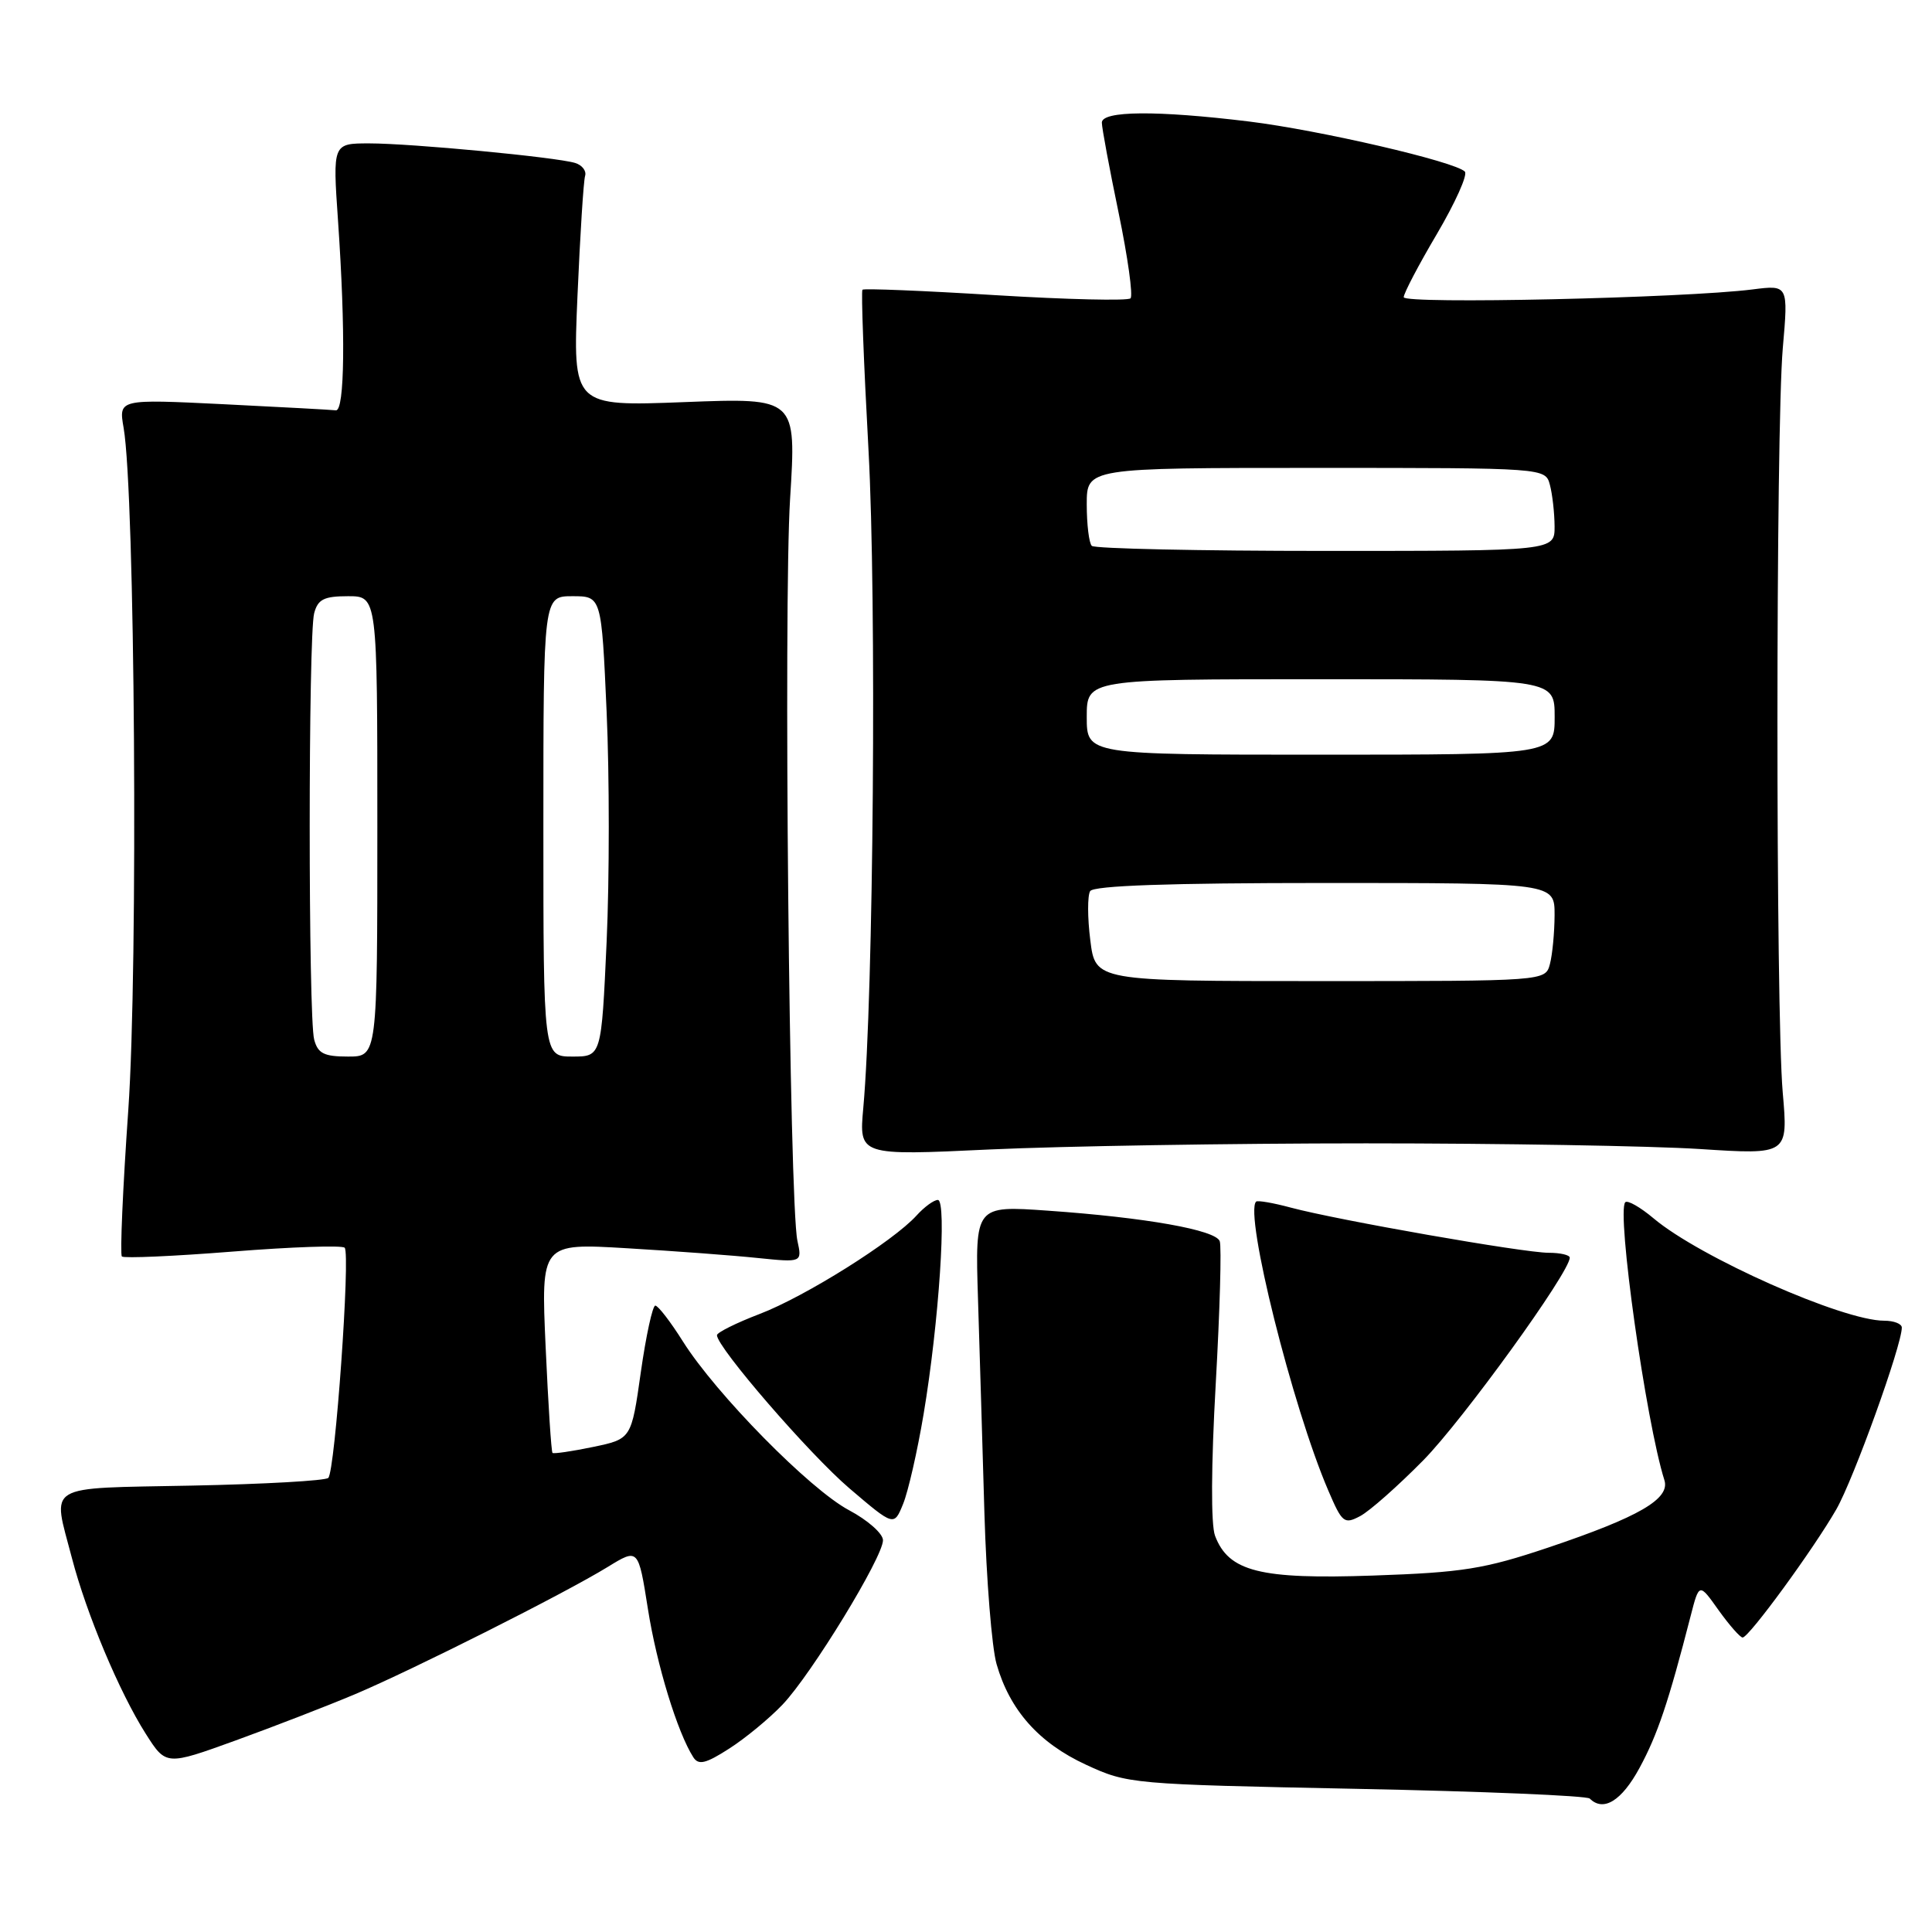 <?xml version="1.0" encoding="UTF-8" standalone="no"?>
<!DOCTYPE svg PUBLIC "-//W3C//DTD SVG 1.1//EN" "http://www.w3.org/Graphics/SVG/1.1/DTD/svg11.dtd" >
<svg xmlns="http://www.w3.org/2000/svg" xmlns:xlink="http://www.w3.org/1999/xlink" version="1.1" viewBox="0 0 256 256">
 <g >
 <path fill="currentColor"
d=" M 217.25 234.25 C 219.63 229.86 221.08 225.56 224.02 214.12 C 225.15 209.73 225.15 209.73 227.73 213.37 C 229.16 215.36 230.59 216.99 230.91 216.98 C 231.77 216.94 240.30 205.26 243.32 200.00 C 245.61 196.00 252.00 178.27 252.00 175.91 C 252.00 175.41 250.95 175.00 249.66 175.00 C 244.16 175.00 225.25 166.61 219.11 161.44 C 217.35 159.96 215.67 159.00 215.36 159.30 C 214.17 160.50 218.10 188.42 220.54 196.12 C 221.33 198.61 217.21 201.00 205.12 205.07 C 196.68 207.90 193.84 208.36 181.94 208.77 C 166.97 209.29 162.80 208.25 161.00 203.50 C 160.44 202.03 160.48 194.18 161.09 183.39 C 161.64 173.65 161.88 165.13 161.62 164.46 C 161.05 162.97 151.82 161.33 138.85 160.42 C 129.20 159.74 129.20 159.74 129.59 172.12 C 129.80 178.93 130.19 191.70 130.44 200.50 C 130.70 209.30 131.42 218.30 132.05 220.50 C 133.80 226.61 137.66 230.95 143.89 233.83 C 149.42 236.39 149.92 236.43 179.74 237.03 C 196.37 237.36 210.28 237.94 210.65 238.32 C 212.46 240.12 214.88 238.63 217.25 234.25 Z  M 47.00 224.51 C 54.74 221.24 74.85 211.12 80.54 207.62 C 84.58 205.14 84.58 205.14 85.85 213.18 C 87.01 220.57 89.76 229.56 91.87 232.85 C 92.56 233.92 93.51 233.70 96.62 231.70 C 98.75 230.34 101.94 227.71 103.70 225.86 C 107.53 221.83 117.00 206.34 117.00 204.09 C 117.00 203.21 114.97 201.42 112.50 200.11 C 107.32 197.36 94.89 184.73 90.49 177.75 C 88.85 175.14 87.20 173.00 86.83 173.00 C 86.47 173.00 85.60 176.98 84.91 181.84 C 83.66 190.67 83.66 190.67 78.58 191.73 C 75.79 192.31 73.37 192.66 73.21 192.52 C 73.05 192.38 72.64 186.06 72.30 178.49 C 71.68 164.72 71.68 164.72 83.09 165.40 C 89.37 165.77 97.15 166.35 100.39 166.69 C 106.29 167.29 106.29 167.29 105.66 164.40 C 104.59 159.44 103.81 80.22 104.69 66.11 C 105.53 52.71 105.53 52.71 90.71 53.28 C 75.89 53.85 75.89 53.85 76.52 39.18 C 76.87 31.10 77.32 23.96 77.53 23.30 C 77.73 22.64 77.13 21.87 76.20 21.59 C 73.65 20.82 54.48 19.00 48.94 19.00 C 44.08 19.00 44.08 19.00 44.79 29.25 C 45.80 43.91 45.68 54.52 44.50 54.37 C 43.95 54.30 37.25 53.94 29.61 53.56 C 15.72 52.88 15.72 52.88 16.38 56.69 C 17.89 65.38 18.32 128.13 17.00 147.07 C 16.27 157.48 15.89 166.22 16.15 166.49 C 16.42 166.75 23.03 166.46 30.84 165.84 C 38.65 165.22 45.32 164.99 45.67 165.33 C 46.45 166.12 44.41 194.93 43.50 195.83 C 43.14 196.20 35.00 196.66 25.42 196.85 C 5.63 197.25 6.93 196.46 9.53 206.45 C 11.46 213.85 15.82 224.23 19.31 229.73 C 22.00 233.96 22.00 233.96 31.25 230.61 C 36.34 228.76 43.42 226.02 47.00 224.51 Z  M 122.38 187.39 C 124.41 175.31 125.50 159.00 124.27 159.00 C 123.74 159.00 122.47 159.93 121.44 161.07 C 118.35 164.48 106.68 171.81 100.65 174.11 C 97.54 175.30 95.00 176.57 95.00 176.92 C 95.00 178.52 107.26 192.70 112.56 197.22 C 118.46 202.25 118.46 202.25 119.67 199.27 C 120.34 197.63 121.56 192.28 122.38 187.39 Z  M 188.60 193.49 C 193.84 188.16 208.00 168.58 208.00 166.65 C 208.00 166.29 206.74 166.00 205.20 166.00 C 201.90 166.00 177.22 161.67 171.06 160.02 C 168.72 159.39 166.64 159.03 166.44 159.22 C 164.86 160.81 171.25 186.43 176.00 197.49 C 177.84 201.79 178.11 202.01 180.23 200.89 C 181.48 200.23 185.24 196.90 188.60 193.49 Z  M 181.00 151.50 C 198.88 151.50 218.77 151.84 225.22 152.25 C 236.94 153.01 236.94 153.01 236.22 144.75 C 235.28 133.97 235.29 56.94 236.23 46.12 C 236.96 37.75 236.96 37.75 232.23 38.35 C 223.16 39.50 186.00 40.33 186.00 39.38 C 186.00 38.87 187.98 35.09 190.41 30.98 C 192.83 26.86 194.50 23.16 194.10 22.74 C 192.85 21.42 174.86 17.25 165.50 16.10 C 153.28 14.61 146.00 14.67 146.00 16.25 C 146.00 16.94 147.00 22.31 148.22 28.19 C 149.44 34.08 150.15 39.18 149.80 39.53 C 149.45 39.88 141.39 39.69 131.89 39.11 C 122.39 38.52 114.47 38.20 114.28 38.39 C 114.09 38.58 114.45 48.13 115.08 59.62 C 116.16 79.41 115.75 131.80 114.39 146.81 C 113.82 153.13 113.82 153.13 131.16 152.31 C 140.70 151.87 163.12 151.50 181.00 151.50 Z  M 41.63 137.75 C 40.84 134.82 40.84 84.18 41.63 81.25 C 42.12 79.41 42.93 79.00 46.12 79.00 C 50.00 79.00 50.00 79.00 50.00 109.50 C 50.00 140.00 50.00 140.00 46.12 140.00 C 42.93 140.00 42.12 139.59 41.63 137.75 Z  M 72.00 109.50 C 72.00 79.00 72.00 79.00 75.85 79.00 C 79.70 79.00 79.70 79.00 80.38 94.31 C 80.76 102.73 80.76 116.45 80.38 124.81 C 79.69 140.00 79.69 140.00 75.85 140.00 C 72.00 140.00 72.00 140.00 72.00 109.50 Z  M 144.47 124.58 C 144.09 121.59 144.09 118.67 144.45 118.08 C 144.90 117.35 154.92 117.00 175.56 117.00 C 206.00 117.00 206.00 117.00 205.99 121.25 C 205.98 123.59 205.70 126.51 205.37 127.75 C 204.77 130.00 204.77 130.00 174.96 130.00 C 145.14 130.00 145.14 130.00 144.47 124.58 Z  M 144.00 95.00 C 144.00 90.00 144.00 90.00 175.00 90.00 C 206.00 90.00 206.00 90.00 206.00 95.00 C 206.00 100.00 206.00 100.00 175.00 100.00 C 144.00 100.00 144.00 100.00 144.00 95.00 Z  M 144.67 72.33 C 144.30 71.97 144.00 69.49 144.00 66.83 C 144.00 62.00 144.00 62.00 174.38 62.00 C 204.77 62.00 204.77 62.00 205.37 64.25 C 205.70 65.49 205.98 67.96 205.99 69.75 C 206.00 73.00 206.00 73.00 175.67 73.00 C 158.98 73.00 145.03 72.70 144.67 72.33 Z "/>
</g>
</svg>